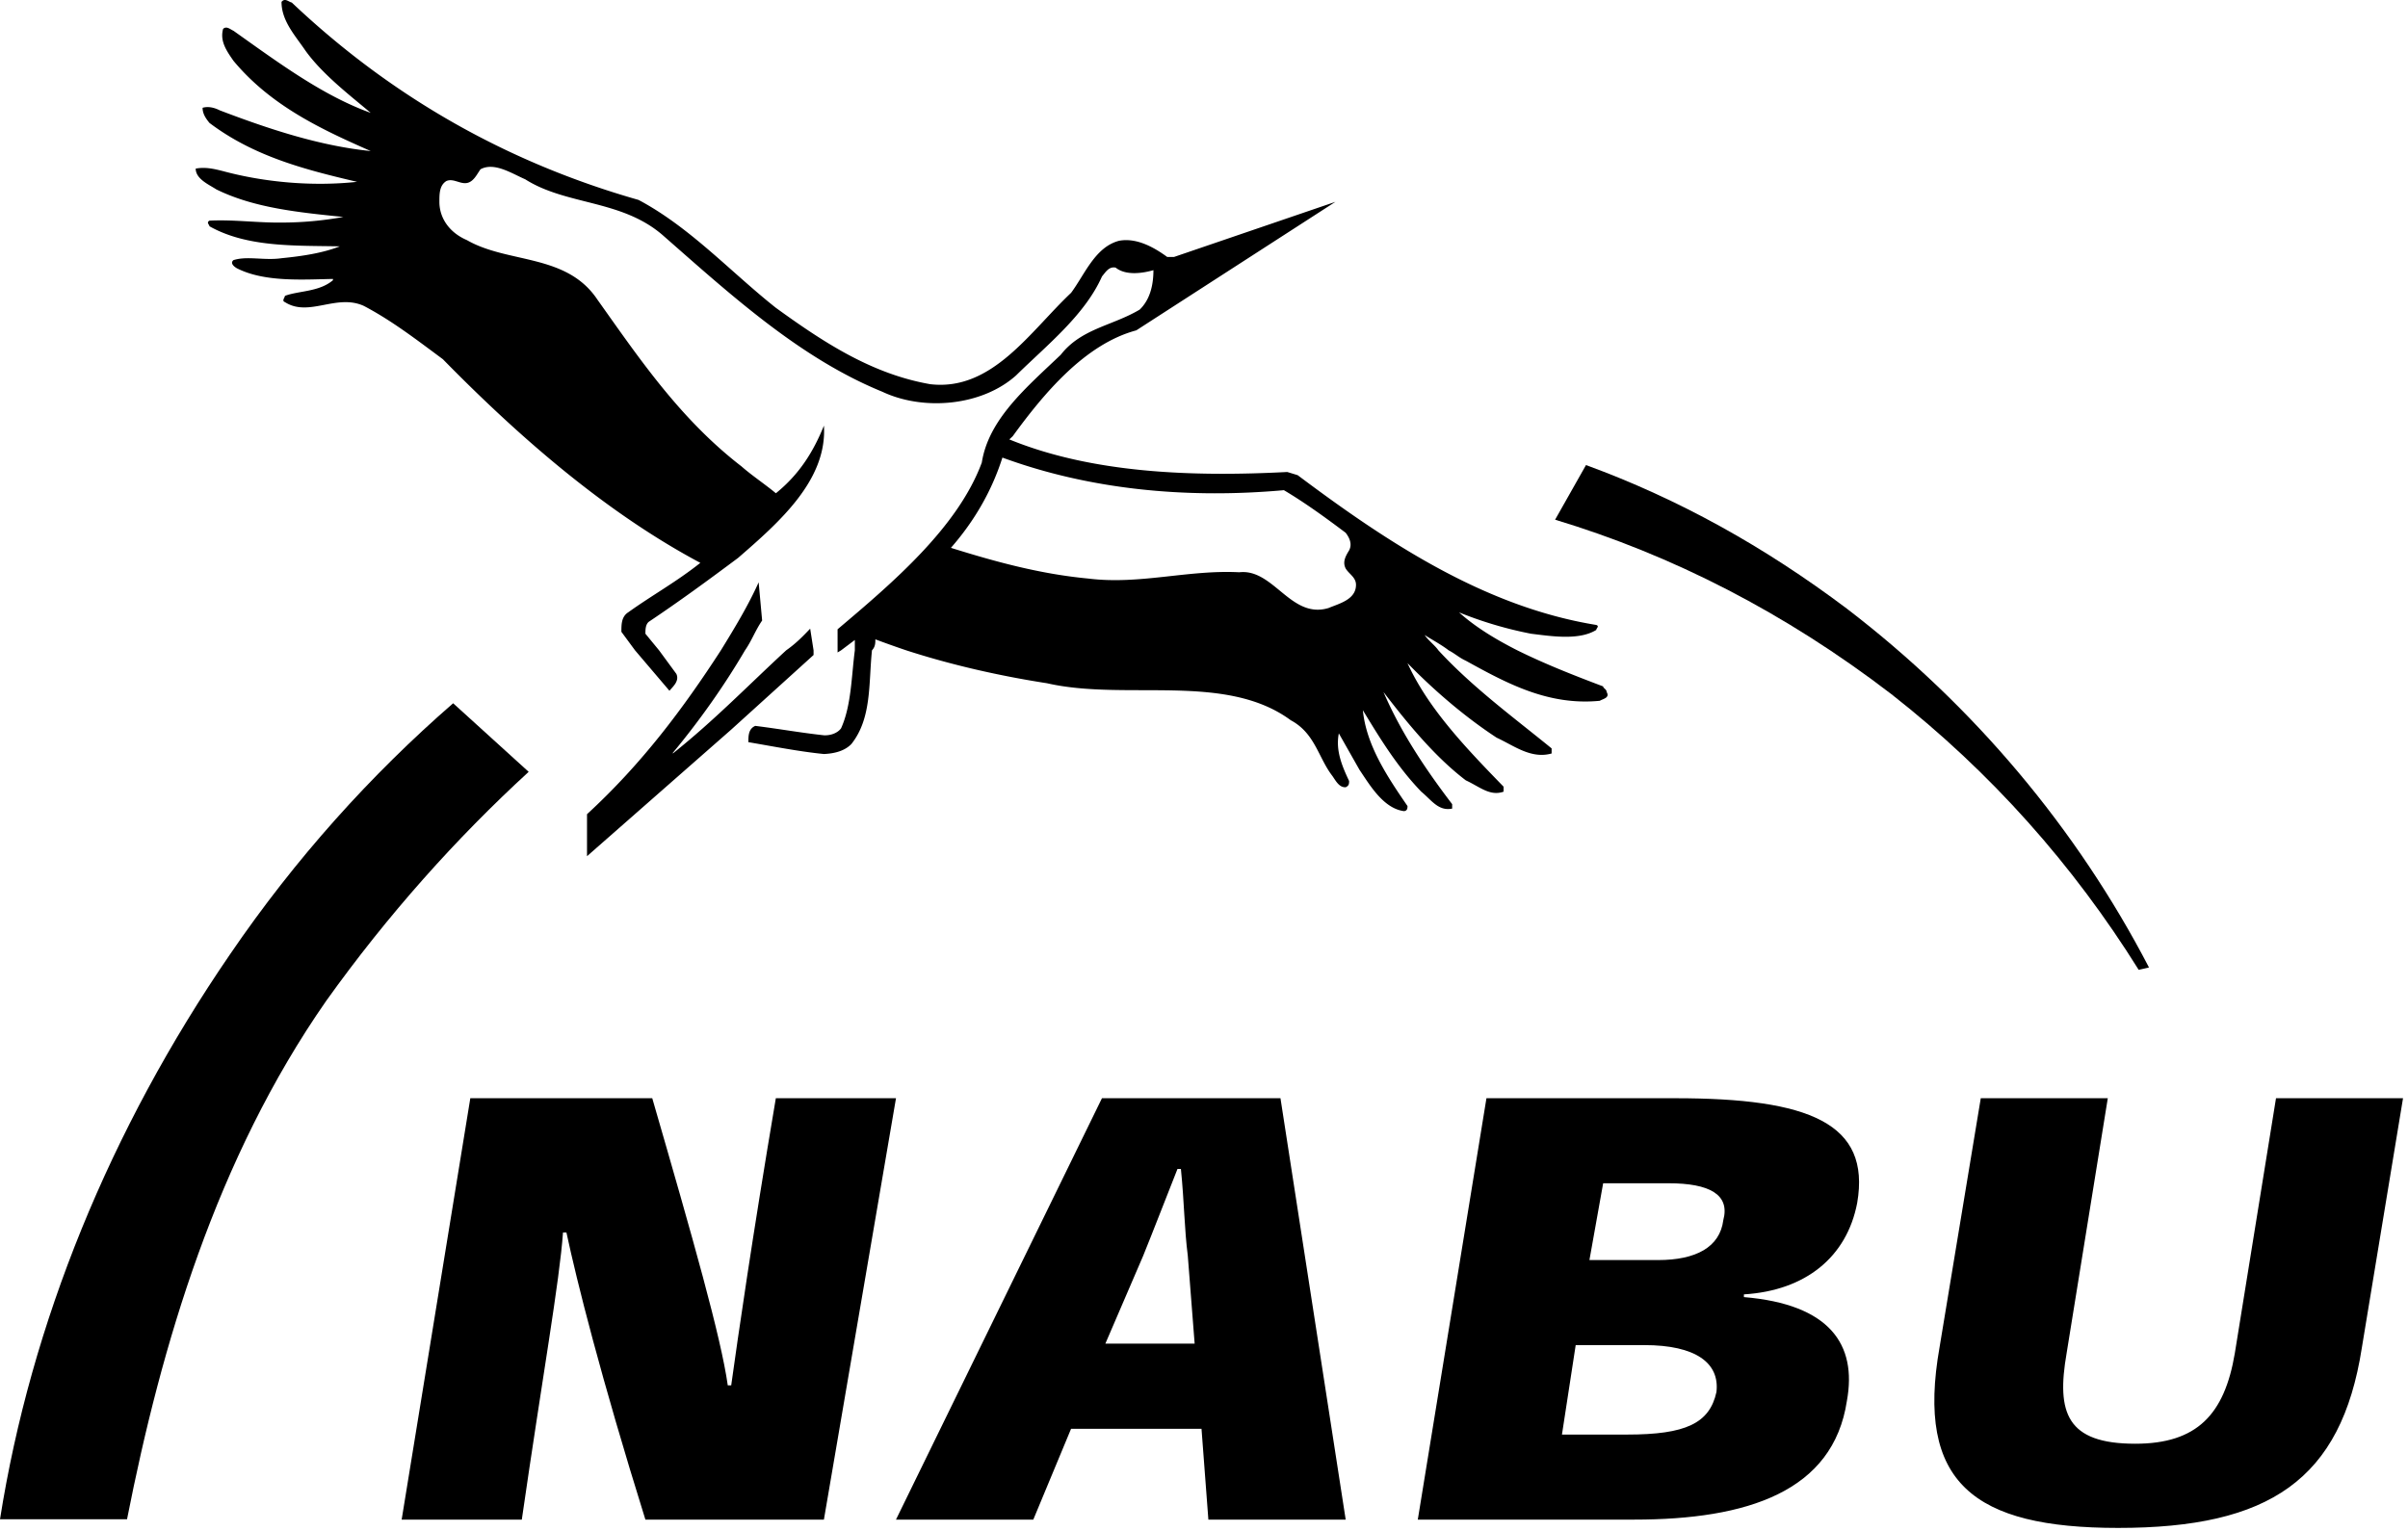 <?xml version="1.0" encoding="UTF-8" standalone="no"?>
<!-- Created with Inkscape (http://www.inkscape.org/) -->

<svg
   width="86.049mm"
   height="54.731mm"
   viewBox="0 0 86.049 54.731"
   version="1.1"
   id="svg3190"
   inkscape:version="1.2 (dc2aedaf03, 2022-05-15)"
   sodipodi:docname="nabu.svg"
   xmlns:inkscape="http://www.inkscape.org/namespaces/inkscape"
   xmlns:sodipodi="http://sodipodi.sourceforge.net/DTD/sodipodi-0.dtd"
   xmlns="http://www.w3.org/2000/svg"
   xmlns:svg="http://www.w3.org/2000/svg">
  <sodipodi:namedview
     id="namedview3192"
     pagecolor="#505050"
     bordercolor="#eeeeee"
     borderopacity="1"
     inkscape:showpageshadow="0"
     inkscape:pageopacity="0"
     inkscape:pagecheckerboard="0"
     inkscape:deskcolor="#505050"
     inkscape:document-units="mm"
     showgrid="false"
     inkscape:zoom="0.2102413"
     inkscape:cx="6632.8547"
     inkscape:cy="-637.36287"
     inkscape:window-width="5120"
     inkscape:window-height="1377"
     inkscape:window-x="-8"
     inkscape:window-y="-8"
     inkscape:window-maximized="1"
     inkscape:current-layer="layer1" />
  <defs
     id="defs3187" />
  <g
     inkscape:label="Layer 1"
     inkscape:groupmode="layer"
     id="layer1"
     transform="translate(1797.338,-317.457)">
    <g
       id="g1631"
       transform="matrix(0.121,0,0,0.121,-1797.215,317.457)">
      <path
         d="M 708.662,324.439 H 671.15 l -12.166,75.367 c -3.041,18.036 -11.152,26.704 -29.4,26.704 -20.277,0 -23.318,-9.154 -20.277,-26.704 l 12.166,-75.367 H 583.96 l -12.165,73.532 c -7.097,40.117 10.138,53.408 52.718,53.408 44.608,0 65.899,-14.142 71.982,-53.185 z m -194.654,57.95 c 18.249,-1.126 30.414,-11.071 33.456,-27.029 4.055,-23.581 -14.194,-30.921 -53.733,-30.921 h -55.76 l -20.276,124.487 h 63.87 c 33.457,0 58.802,-8.273 62.857,-35.078 3.042,-16.668 -5.069,-28.53 -30.414,-30.658 z M 472.44,349.56 h 19.263 c 12.166,0 18.248,3.336 16.22,10.899 -1.013,7.999 -8.11,11.79 -19.262,11.79 h -20.276 z m -8.11,47.812 h 20.276 c 15.207,0 22.304,5.313 21.29,13.87 -2.027,9.266 -9.124,12.56 -26.36,12.56 h -19.262 z m -110.507,24.728 2.028,26.826 h 40.552 L 377.141,324.439 h -52.719 l -60.83,124.487 h 40.554 L 315.298,422.1 Z m -2.028,-25.173 h -26.36 l 11.153,-25.923 c 3.041,-7.503 6.083,-15.44 10.138,-25.67 h 1.014 c 1.014,10.158 1.014,17.721 2.028,25.588 z m -137.88,12.328 C 211.888,394.95 203.777,366.452 191.611,324.439 H 137.88 l -20.277,124.487 h 35.484 c 6.083,-42.135 11.152,-70.39 12.166,-84.816 h 1.014 c 3.041,14.254 10.138,42.6 23.318,84.816 h 52.719 l 21.29,-124.487 H 228.11 c -7.097,41.992 -11.152,70.278 -13.18,84.816 z"
         fill="#176fc0"
         id="path1612"
         style="fill:#000000;fill-opacity:1" />
      <path
         id="path1614"
         d="M 83.25,-2.1618435e-4 C 82.87,-0.04 82.505,0.091 82.125,0.562 c 0,5.647 4.052,9.947 7.094,14.438 5.069,7.036 13.167,13.204 19.25,18.344 C 94.275,28.244 81.117,18.441 67.938,9.094 66.924,8.627 65.888,7.609 64.875,8.531 63.861,12.141 65.91,15.049 67.938,17.969 79.09,31.392 94.275,38.369 108.468,44.625 93.262,43.095 78.068,38.008 63.875,32.594 c -1.014,-0.517 -3.035,-1.348 -5.062,-0.75 0,1.814 1.017,3.221 2.03,4.468 13.18,9.956 28.387,13.838 43.595,17.407 -13.18,1.43 -27.397,0.128 -39.563,-3.157 -2.028,-0.506 -5.052,-1.348 -8.094,-0.75 0,3.103 4.035,4.777 6.063,6.125 11.152,5.506 24.351,6.808 37.531,8.157 a 101.914,101.914 0 0 1 -18.25,1.656 c -7.097,0.091 -14.184,-0.927 -21.281,-0.563 -1.014,0.558 0,1.2 0,1.657 11.152,6.296 25.32,5.664 38.5,5.937 -5.07,1.987 -11.136,2.902 -17.219,3.5 -5.069,0.74 -10.132,-0.735 -14.187,0.563 -1.014,0.831 -0.014,1.808 1,2.406 8.11,4.126 19.25,3.339 28.375,3.156 v 0.375 c -4.056,3.478 -10.133,3.094 -14.188,4.625 0,0.507 -1.014,1.479 0,1.844 7.097,4.542 15.202,-2.575 23.313,1.125 8.11,4.258 15.233,9.728 23.343,15.75 23.318,23.794 48.658,45.567 76.032,60.156 -7.097,5.647 -14.216,9.536 -21.313,14.625 -2.028,1.298 -2,3.662 -2,5.75 l 4.031,5.469 10.157,11.938 c 1.013,-1.207 3.045,-2.912 2.03,-5 l -5.093,-6.938 -4.031,-4.906 c 0,-1.065 -0.014,-2.7 1,-3.531 9.124,-6.114 17.25,-12.063 26.375,-18.875 12.166,-10.554 26.357,-23.004 25.344,-39.063 -3.042,7.492 -7.091,14.23 -14.188,19.969 -3.041,-2.545 -7.115,-5.251 -10.156,-7.938 -18.249,-14.072 -30.397,-32.198 -42.563,-49.281 -9.124,-13.656 -26.365,-10.567 -38.53,-17.563 -5.07,-2.17 -8.126,-6.405 -8.126,-11.312 0,-2.362 0.004,-4.827 2.031,-6.125 2.028,-0.923 4.066,0.938 6.094,0.562 2.028,-0.364 3.018,-2.714 4.031,-4.062 4.056,-2.17 9.133,1.205 13.188,2.969 12.166,7.725 28.396,5.965 40.562,16.468 20.277,17.783 40.544,36.336 64.875,46.282 12.166,5.748 29.393,4.261 39.532,-4.813 9.124,-8.972 20.305,-17.824 25.375,-29.25 1.013,-1.166 2.003,-3.01 4.03,-2.594 3.042,2.454 8.116,1.633 11.157,0.75 0,4.441 -1.02,8.737 -4.062,11.657 -8.111,4.815 -17.23,5.567 -23.313,13.344 -10.138,9.671 -21.285,18.978 -23.312,31.843 -7.097,19.172 -26.373,35.543 -42.594,49.25 V 192.75 l 1.031,-0.625 4.063,-3.063 v 3.063 c -1.014,7.786 -1.021,16.29 -4.063,23.031 -1.014,1.39 -3.035,2.154 -5.062,2.063 -7.097,-0.78 -13.185,-1.9 -20.282,-2.781 -2.027,0.882 -2.03,2.967 -2.03,4.812 7.096,1.206 15.215,2.81 22.312,3.5 3.041,-0.132 6.066,-0.86 8.093,-2.938 6.083,-7.613 5.08,-17.995 6.094,-27.687 1.014,-1.095 1,-2.185 1,-3.25 a 297.727,297.727 0 0 0 9.125,3.25 c 13.18,4.268 27.37,7.519 41.563,9.719 23.317,5.322 52.737,-3.277 72,10.937 7.096,3.792 8.101,10.918 12.157,16.281 1.014,1.349 2.035,3.642 4.062,3.5 1.014,-0.456 1,-1.103 1,-1.843 -2.027,-4.309 -4.045,-8.973 -3.03,-14.063 l 6.093,10.75 c 3.041,4.491 7.073,11.438 13.156,12.219 1.014,-0.091 1.031,-0.942 1.031,-1.5 -6.083,-8.84 -12.173,-18.042 -13.187,-28.313 5.069,8.334 10.153,16.703 17.25,24.063 3.041,2.504 5.07,5.831 9.125,5 v -1.313 c -8.11,-10.645 -15.212,-21.364 -20.281,-33.125 7.096,9.257 15.188,19.15 24.312,26.094 4.055,1.856 7.101,4.784 11.156,3.344 v -1.469 c -11.152,-11.476 -22.292,-23.117 -28.375,-36.5 8.11,8.334 17.22,16.06 26.344,22.031 5.07,2.322 10.136,6.37 16.219,4.657 v -1.5 c -11.152,-9.104 -23.3,-17.98 -33.438,-28.969 -1.013,-1.47 -3.048,-2.98 -4.062,-4.531 2.027,1.308 5.066,2.94 7.094,4.531 2.027,1.065 3.034,2.13 5.062,3.063 12.166,6.711 24.355,13.323 39.563,11.843 1.013,-0.608 3.045,-0.88 2.03,-2.594 0,-0.83 -1.03,-1.108 -1.03,-1.656 -9.125,-3.447 -17.234,-6.651 -25.344,-10.656 -6.083,-3.092 -12.15,-6.677 -17.219,-11.219 a 115.2,115.2 0 0 0 21.281,6.313 c 6.083,0.74 14.181,2.018 19.25,-1.125 0,-0.507 1.014,-1.104 0,-1.469 -32.442,-5.282 -60.814,-23.7 -88.187,-44.25 l -3.063,-0.938 c -28.387,1.48 -57.762,0.331 -82.093,-9.625 l 1,-0.938 c 9.124,-12.541 21.292,-27.206 36.5,-31.281 l 58.812,-37.969 -47.656,16.281 h -2.031 c -4.056,-2.96 -9.119,-5.714 -14.188,-4.781 -7.097,1.845 -10.132,9.91 -14.187,15.375 C 303.147,97.976 291.968,115.629 273.719,113.5 256.484,110.489 242.319,101.218 228.125,90.937 214.945,80.515 202.77,67.122 187.563,59.062 150.05,48.377 115.57,29.542 85.156,0.75 84.523,0.604 83.884,0.067 83.25,-2.1618435e-4 Z M 295.022,135.179 c 25.346,9.306 53.733,12.267 83.134,9.63 v 5.6e-4 c 6.083,3.609 12.165,8.009 18.248,12.591 1.014,1.339 2.028,3.235 1.014,5.181 -1.014,1.673 -2.027,3.386 -1.014,5.373 1.014,1.663 3.042,2.596 3.042,4.816 0,4.4 -5.07,5.556 -8.11,6.853 -11.153,3.376 -16.221,-11.72 -26.359,-10.564 -15.207,-0.78 -29.4,3.752 -44.608,1.856 -14.194,-1.339 -27.373,-4.948 -40.553,-9.074 7.097,-8.1 12.166,-17.083 15.207,-26.663 z m -71.991,36.852 c -3.041,6.803 -7.1,13.514 -11.156,20.094 -11.152,17.205 -23.31,33.493 -39.531,48.406 v 12.406 l 42.594,-37.406 24.312,-22.031 v -1.375 l -1,-6.406 c -2.028,2.119 -4.052,4.267 -7.094,6.406 -11.152,10.28 -21.303,20.777 -33.468,30.469 v -0.188 c 8.11,-9.793 15.23,-19.92 21.312,-30.281 2.028,-2.92 3.035,-5.862 5.063,-8.813 z" />
      <path
         d="m 155.115,228.014 c -21.29,19.526 -41.567,42.155 -59.816,67.693 -32.442,46.616 -48.663,101.636 -58.801,153.118 l -37.512,-0.01 c 9.125,-57.799 32.443,-115.11 67.926,-166.876 19.263,-28.245 41.567,-53.023 65.899,-74.181 z m 389.307,-48.197 c 37.512,28.722 67.926,65.027 89.217,105.995 l -3.042,0.7 c -19.262,-30.881 -43.594,-58.386 -72.995,-81.41 -31.428,-24.13 -64.885,-41.172 -99.354,-51.573 l 9.124,-16.14 c 27.373,10.016 52.719,24.118 77.05,42.428"
         fill="#999999"
         id="path1618"
         style="fill:#000000;fill-opacity:1" />
    </g>
  </g>
</svg>
